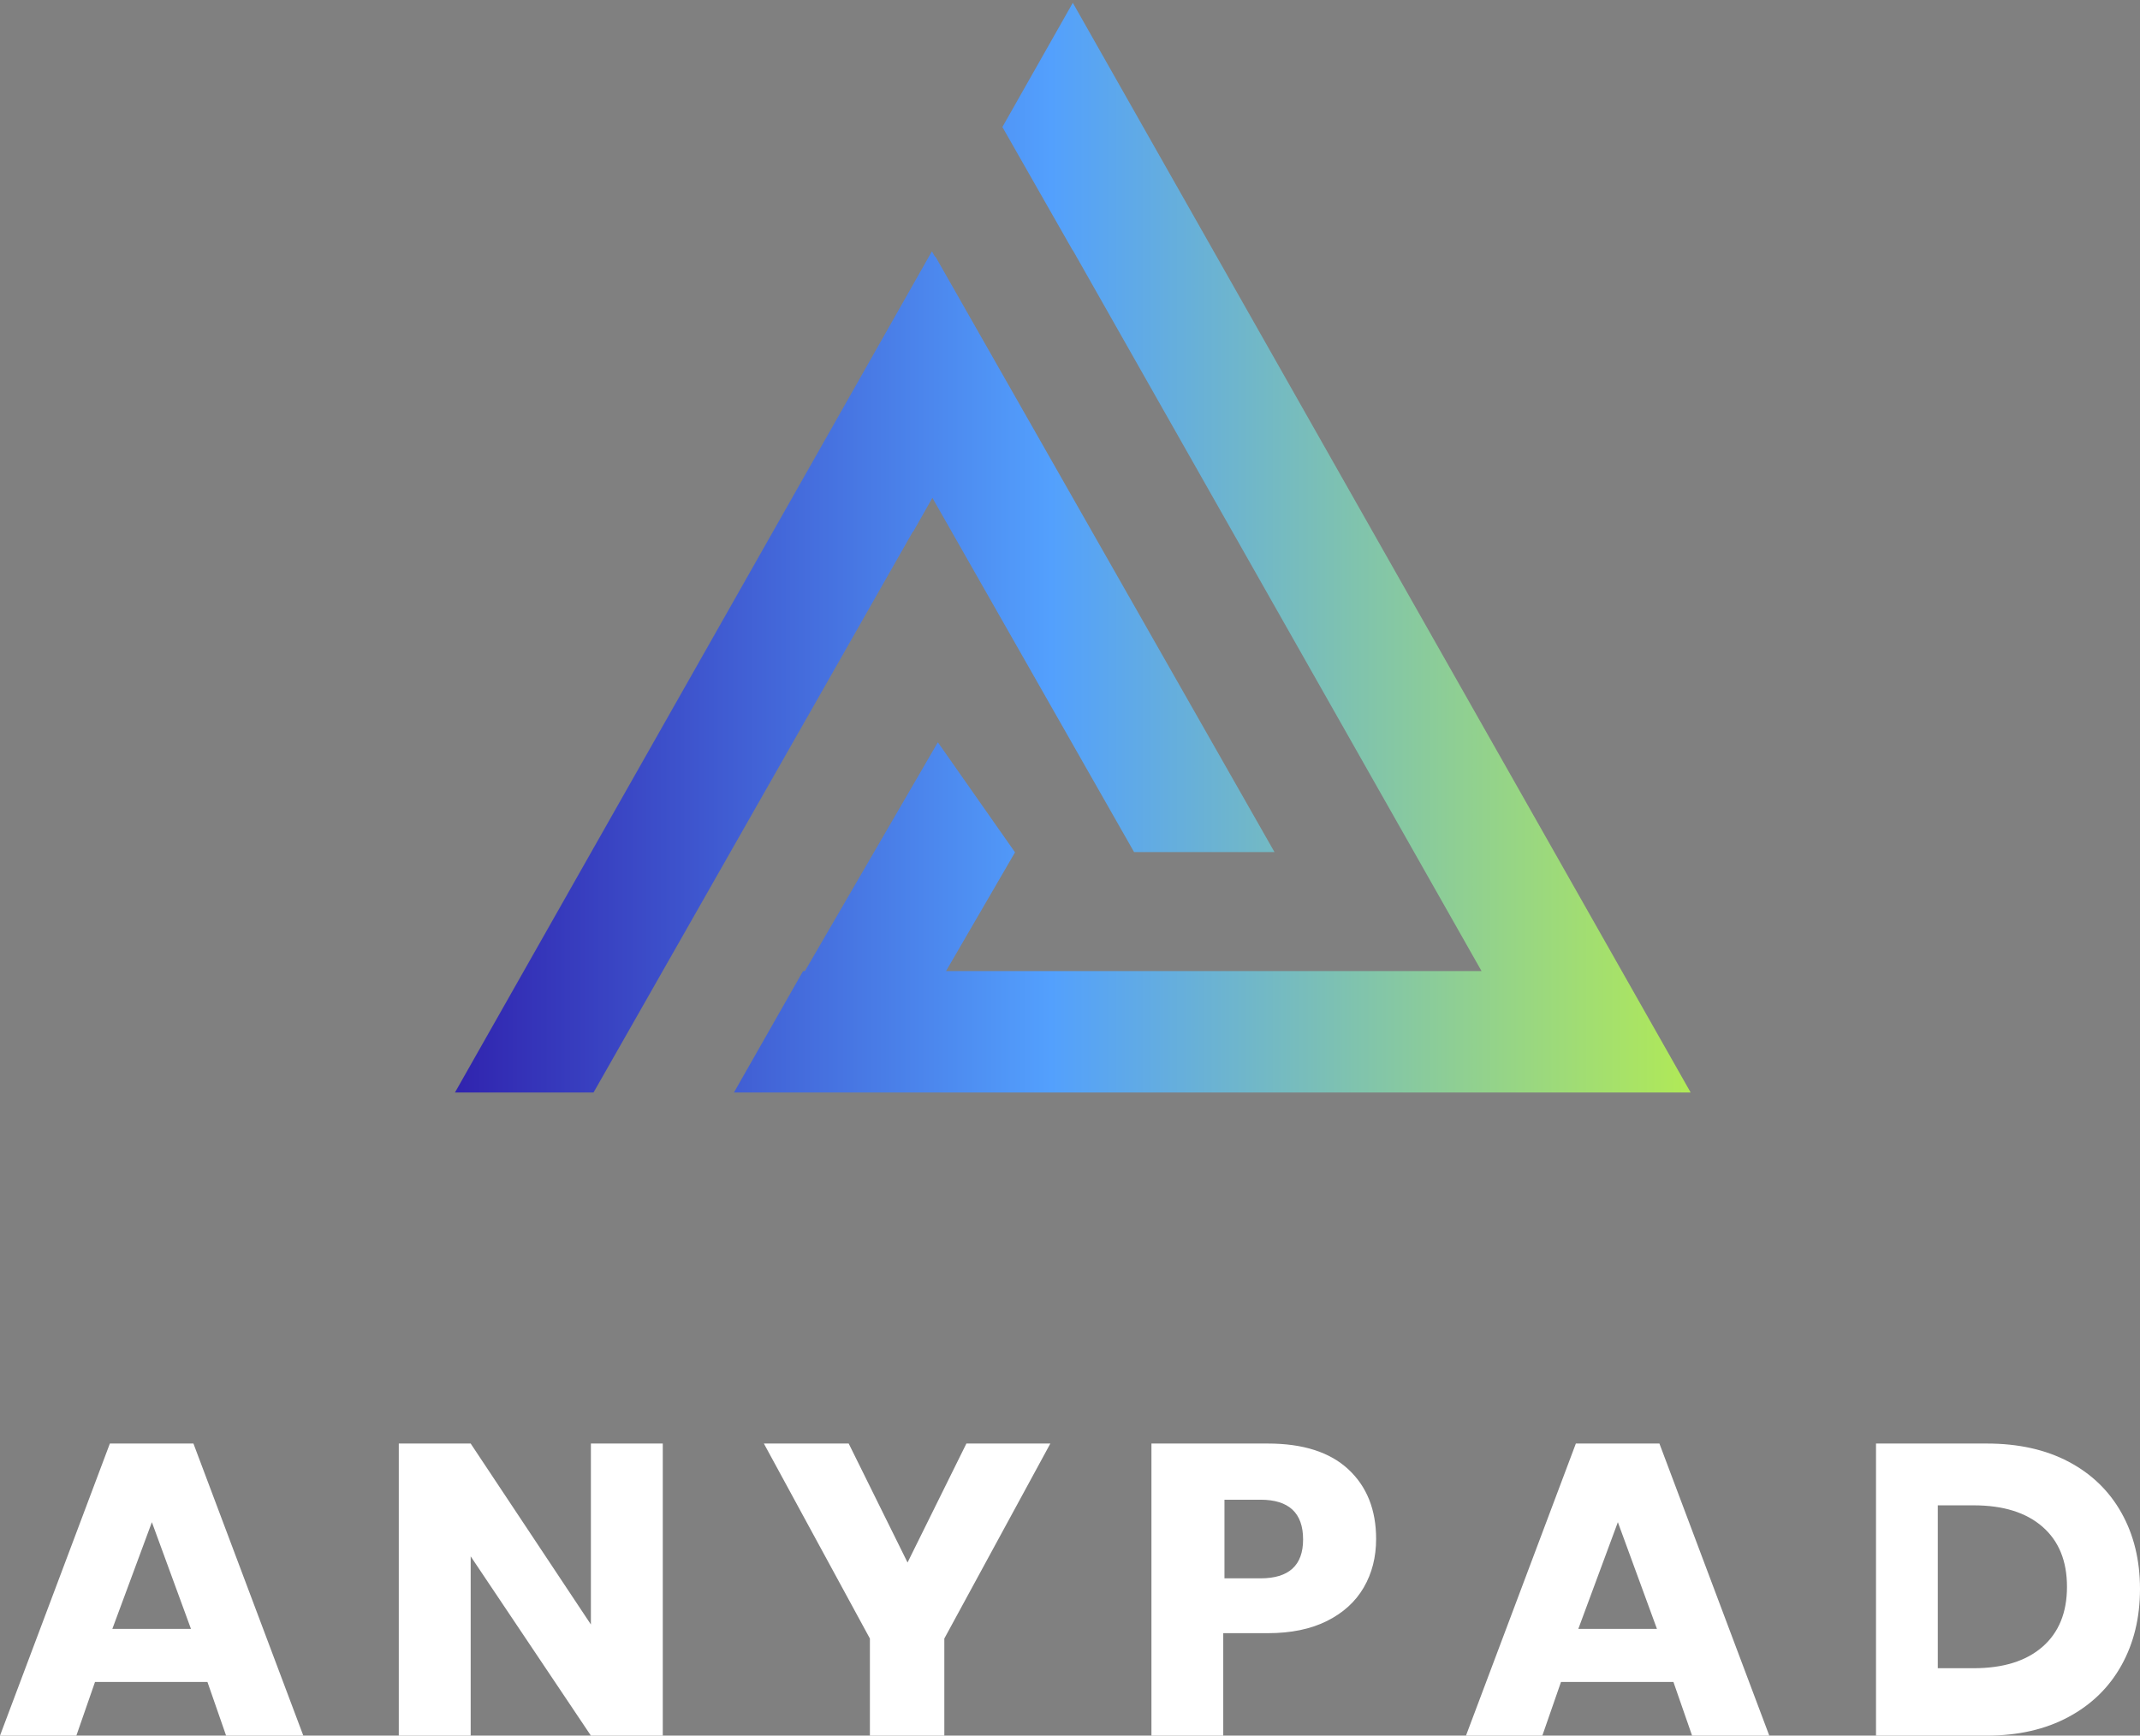 <?xml version="1.0" encoding="UTF-8"?>
<svg width="381px" height="309px" viewBox="0 0 381 309" version="1.1" xmlns="http://www.w3.org/2000/svg" xmlns:xlink="http://www.w3.org/1999/xlink">
    <rect x="0" y="0" width="381" height="309" fill="#808080" stroke="none"/>
    <!-- Generator: Sketch 61.2 (89653) - https://sketch.com -->
    <title>Group</title>
    <desc>Created with Sketch.</desc>
    <defs>
        <linearGradient x1="0.258%" y1="49.75%" x2="101.258%" y2="49.75%" id="linearGradient-1">
            <stop stop-color="#3023AE" offset="0%"></stop>
            <stop stop-color="#53A0FD" offset="47.525%"></stop>
            <stop stop-color="#B4EC51" offset="100%"></stop>
        </linearGradient>
    </defs>
    <g id="Page-1" stroke="none" stroke-width="1" fill="none" fill-rule="evenodd">
        <g id="Artboard-Copy-93" transform="translate(-529, -255)" fill-rule="nonzero">
            <g id="Group" transform="translate(529, 256)">
                <path d="M191,-0.5 L301,193.5 L130.67,193.5 L142.98,171.88 L143.307,171.88 L166.974,131.149 L180.713,150.744 L168.431,171.88 L263.767,171.88 L214.11,84.302 C211.108,79.002 207.971,73.47 204.699,67.706 L191,43.546 L190.98,43.579 L190.822,43.301 C187.173,36.893 183.053,29.664 178.463,21.613 L191,-0.5 Z M165.915,43.742 L166.484,44.742 L166.531,44.658 L226.91,150.703 L201.91,150.701 L166.001,87.634 L162.589,93.651 L162.538,93.624 L105.671,193.5 L81,193.5 L165.915,43.742 Z" id="Combined-Shape" fill="url(#linearGradient-1)"></path>
                <path d="M13.594,308 L16.917,298.444 L36.931,298.444 L40.255,308 L54,308 L34.439,256 L19.561,256 L0,308 L13.594,308 Z M34,289 L20,289 L27.04,270 L34,289 Z M83.798,308 L83.798,276.079 L105.202,308 L118,308 L118,256 L105.202,256 L105.202,288.215 L83.798,256 L71,256 L71,308 L83.798,308 Z M168.125,308 L168.125,290.716 L187,256 L172.054,256 L161.577,277.182 L151.1,256 L136,256 L154.875,290.716 L154.875,308 L168.125,308 Z M217.785,308 L217.785,289.76 L225.71,289.76 C229.847,289.76 233.361,289.036 236.252,287.59 C239.143,286.143 241.324,284.157 242.794,281.632 C244.265,279.107 245,276.226 245,272.99 C245,267.793 243.355,263.661 240.065,260.597 C236.776,257.532 231.991,256 225.71,256 L225.71,256 L205,256 L205,308 L217.785,308 Z M224.411,280 L218,280 L218,266 L224.411,266 C229.47,266 232,268.359 232,273.076 C232,277.692 229.47,280 224.411,280 L224.411,280 Z M274.594,308 L277.917,298.444 L297.931,298.444 L301.255,308 L315,308 L295.439,256 L280.561,256 L261,308 L274.594,308 Z M295,289 L281,289 L288.04,270 L295,289 Z M353.731,308 C359.298,308 364.139,306.897 368.252,304.69 C372.366,302.484 375.519,299.407 377.711,295.46 C379.904,291.512 381,286.989 381,281.89 C381,276.79 379.904,272.279 377.711,268.356 C375.519,264.434 372.378,261.394 368.289,259.236 C364.2,257.079 359.347,256 353.731,256 L353.731,256 L334,256 L334,308 L353.731,308 Z M351.38,296 L345,296 L345,267 L351.38,267 C356.631,267 360.714,268.268 363.628,270.804 C366.543,273.341 368,276.906 368,281.5 C368,286.094 366.543,289.659 363.628,292.196 C360.714,294.732 356.631,296 351.38,296 L351.38,296 Z" id="ANYPAD" fill="#FFFFFF"></path>
            </g>
        </g>
    </g>
</svg>